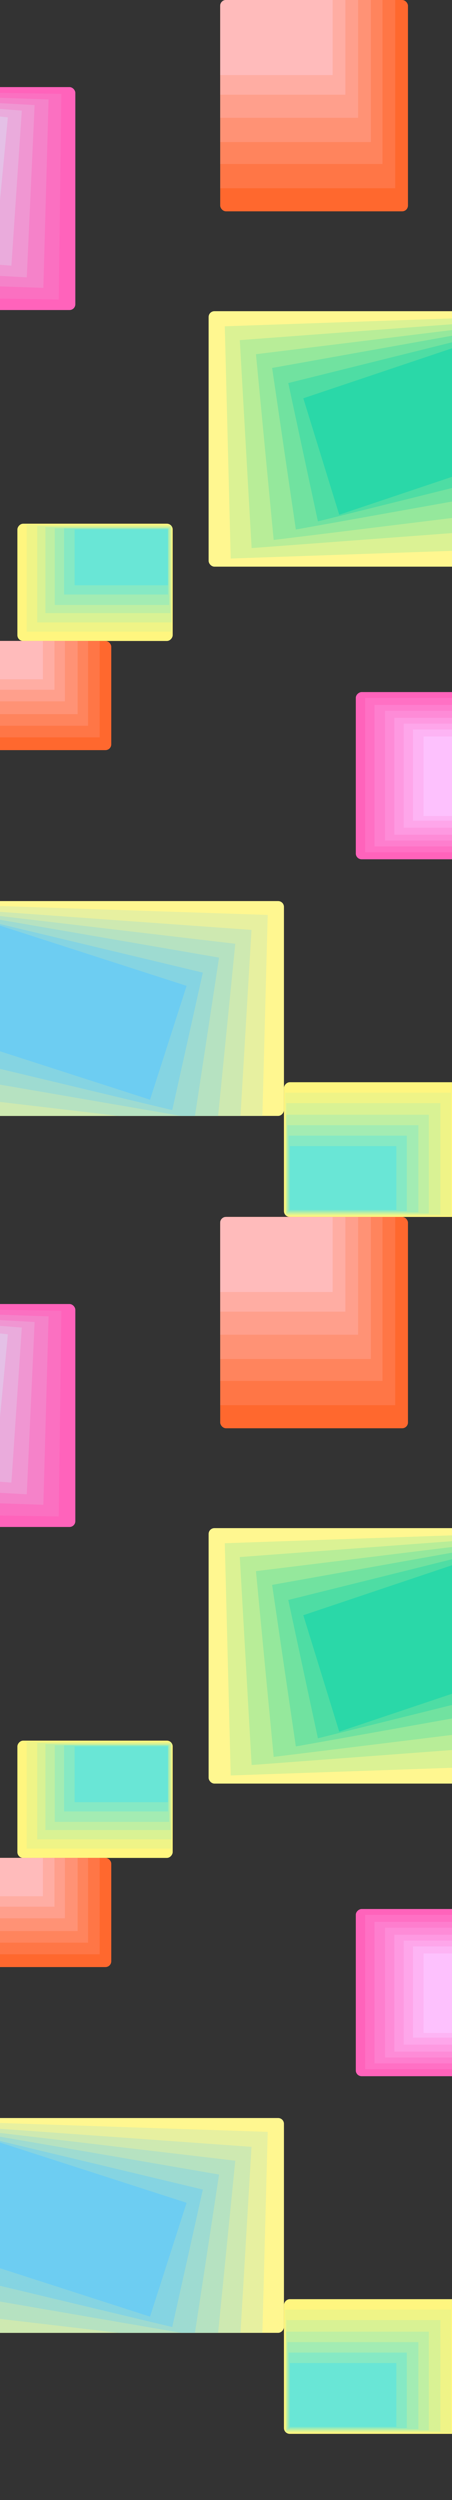 <svg width="390" height="2153" viewBox="0 0 390 2153" fill="none" xmlns="http://www.w3.org/2000/svg">
<rect x="0" y="0" width="390" height="2153" fill="#333333" stroke="none"/>
<g clip-path="url(#clip0_1325_6415)">
<g clip-path="url(#clip1_1325_6415)">
<path d="M398 1048H245V932H398V1048Z" fill="#FFF67F"/>
<path opacity="0.5" d="M389 1047H246V941H389V1047Z" fill="#E1F391"/>
<path opacity="0.5" d="M380 1046H247V950H380V1046Z" fill="#C4F0A2"/>
<path opacity="0.5" d="M370 1045H247V960H370V1045Z" fill="#A6EDB3"/>
<path opacity="0.5" d="M361 1044H248V969H361V1044Z" fill="#88EAC5"/>
<path opacity="0.5" d="M351 1043H249V978H351V1043Z" fill="#6BE7D6"/>
<path opacity="0.5" d="M342 1042H250V987H342V1042Z" fill="#4DE4E8"/>
</g>
<g clip-path="url(#clip2_1325_6415)">
<path d="M454.102 740L454.102 596L307.004 596L307.004 740L454.102 740Z" fill="#FF63BB"/>
<path d="M454.102 733.958L454.102 601.035L315.064 601.035L315.064 733.958L454.102 733.958Z" fill="#FF70C4"/>
<path d="M454.102 728.924L454.102 607.078L323.124 607.078L323.124 728.924L454.102 728.924Z" fill="#FE7ECE"/>
<path d="M454.102 723.89L454.102 612.113L332.192 612.113L332.192 723.889L454.102 723.89Z" fill="#FE8BD7"/>
<path d="M454.094 718.852L454.094 618.152L340.244 618.152L340.244 718.852L454.094 718.852Z" fill="#FE99E1"/>
<path d="M454.094 712.81L454.094 623.188L348.304 623.187L348.304 712.81L454.094 712.81Z" fill="#FEA6EA"/>
<path d="M454.094 706.768L454.094 628.223L356.364 628.223L356.364 706.768L454.094 706.768Z" fill="#FDB4F4"/>
<path d="M454.102 702.741L454.102 634.266L365.44 634.266L365.44 702.741L454.102 702.741Z" fill="#FDC1FD"/>
</g>
<g clip-path="url(#clip3_1325_6415)">
<path d="M-44 776H245V994H-44V776Z" fill="#FFF790"/>
<path d="M-43 977.095L225.72 986L231 787.911L-37.72 779L-43 977.095Z" fill="#E7F0A0"/>
<path d="M-42 961.173L206.435 979L217 800.821L-31.441 783L-42 961.173Z" fill="#CEE9B1"/>
<path d="M-40 944.259L187.198 971L203 812.747L-24.204 786L-40 944.259Z" fill="#B6E2C1"/>
<path d="M-39 927.334L167.914 963L189 824.672L-17.914 789L-39 927.334Z" fill="#9EDBD1"/>
<path d="M-38 911.4L148.616 956L175 837.6L-11.61 793L-38 911.4Z" fill="#85D4E2"/>
<path d="M-4.617 795.642L161 849L129.441 947.046L-36.175 893.688L-4.617 795.642Z" fill="#6DCDF2"/>
</g>
<g clip-path="url(#clip4_1325_6415)">
<path d="M-189 267L65 267L65 75L-189 75L-189 267Z" fill="#FF63BB"/>
<path opacity="0.6" d="M-186.748 77.011L52.953 80.82L50.696 257.953L-188.999 254.148L-186.748 77.011Z" fill="#F979C5"/>
<path opacity="0.6" d="M-182.497 78.017L41.906 85.616L37.408 247.902L-186.995 240.299L-182.497 78.017Z" fill="#F28ECE"/>
<path opacity="0.6" d="M-180.237 79.019L29.859 90.475L23.097 238.852L-186.994 227.401L-180.237 79.019Z" fill="#ECA4D8"/>
<path opacity="0.6" d="M-175.993 80.026L18.82 95.272L9.832 228.801L-184.982 213.555L-175.993 80.026Z" fill="#E6B9E2"/>
<path opacity="0.6" d="M-173.723 82.037L6.773 101.067L-4.49 219.754L-184.982 200.724L-173.723 82.037Z" fill="#E0CFEC"/>
</g>
<g clip-path="url(#clip5_1325_6415)">
<path d="M15 451H149V552H15V451Z" fill="#FFF67F"/>
<path opacity="0.5" d="M23.06 452H147.992V544H23.06V452Z" fill="#E1F391"/>
<path opacity="0.5" d="M32.127 453H147.992V536H32.127V453Z" fill="#C4F0A2"/>
<path opacity="0.5" d="M39.18 454H146.984V528H39.18V454Z" fill="#A6EDB3"/>
<path opacity="0.5" d="M47.24 455H145.977V521H47.24V455Z" fill="#88EAC5"/>
<path opacity="0.5" d="M55.3 455H144.969V512H55.3V455Z" fill="#6BE7D6"/>
<path opacity="0.5" d="M64.367 456H144.969V504H64.367V456Z" fill="#4DE4E8"/>
</g>
<g clip-path="url(#clip6_1325_6415)">
<path d="M460 268H180V488H460V268Z" fill="#FFF790"/>
<path d="M459.007 472.009L199.061 481L193.953 280.997L453.899 272L459.007 472.009Z" fill="#DBF294"/>
<path d="M457.013 454.083L217.108 472L206.906 292.912L446.817 275L457.013 454.083Z" fill="#B8ED98"/>
<path d="M456.012 437.97L236.144 465L220.852 305.036L440.725 278L456.012 437.97Z" fill="#95E89C"/>
<path d="M456.015 420.129L255.263 456L234.805 316.877L435.556 281L456.015 420.129Z" fill="#71E2A0"/>
<path d="M455.013 404.126L274.299 449L248.75 329.874L429.458 285L455.013 404.126Z" fill="#4EDDA4"/>
<path d="M422.362 289.088L261.711 343L292.702 443.288L453.353 389.376L422.362 289.088Z" fill="#2AD8A8"/>
</g>
<g clip-path="url(#clip7_1325_6415)">
<path d="M352 -43.758H190V182.002H352V-43.758Z" fill="#FF682E"/>
<path d="M341 -43.758H190V162.111H341V-43.758Z" fill="#FF7646"/>
<path d="M330 -43.758H190V141.226H330V-43.758Z" fill="#FF845D"/>
<path d="M320 -43.758H190V122.33H320V-43.758Z" fill="#FF9275"/>
<path d="M309 -43.758H190V101.444H309V-43.758Z" fill="#FF9F8C"/>
<path d="M298 -43.758H190V81.554H298V-43.758Z" fill="#FFADA3"/>
<path d="M287 -43.758H190V64.647H287V-43.758Z" fill="#FFBBBB"/>
</g>
<g clip-path="url(#clip8_1325_6415)">
<path d="M96 529H-52V646H96V529Z" fill="#FF682E"/>
<path d="M86 529H-52V635H86V529Z" fill="#FF7646"/>
<path d="M76 529H-52V625H76V529Z" fill="#FF845D"/>
<path d="M67 529H-52V615H67V529Z" fill="#FF9275"/>
<path d="M56 529H-52V604H56V529Z" fill="#FF9F8C"/>
<path d="M47 529H-52V594H47V529Z" fill="#FFADA3"/>
<path d="M37 529H-52V585H37V529Z" fill="#FFBBBB"/>
</g>
<g clip-path="url(#clip9_1325_6415)">
<path d="M398 2096H245V1980H398V2096Z" fill="#FFF67F"/>
<path opacity="0.5" d="M389 2095H246V1989H389V2095Z" fill="#E1F391"/>
<path opacity="0.5" d="M380 2094H247V1998H380V2094Z" fill="#C4F0A2"/>
<path opacity="0.5" d="M370 2093H247V2008H370V2093Z" fill="#A6EDB3"/>
<path opacity="0.5" d="M361 2092H248V2017H361V2092Z" fill="#88EAC5"/>
<path opacity="0.5" d="M351 2091H249V2026H351V2091Z" fill="#6BE7D6"/>
<path opacity="0.5" d="M342 2090H250V2035H342V2090Z" fill="#4DE4E8"/>
</g>
<g clip-path="url(#clip10_1325_6415)">
<path d="M454.102 1788L454.102 1644L307.004 1644L307.004 1788L454.102 1788Z" fill="#FF63BB"/>
<path d="M454.102 1781.96L454.102 1649.03L315.064 1649.03L315.064 1781.96L454.102 1781.96Z" fill="#FF70C4"/>
<path d="M454.102 1776.92L454.102 1655.08L323.124 1655.08L323.124 1776.92L454.102 1776.92Z" fill="#FE7ECE"/>
<path d="M454.102 1771.89L454.102 1660.11L332.192 1660.11L332.192 1771.89L454.102 1771.89Z" fill="#FE8BD7"/>
<path d="M454.094 1766.85L454.094 1666.15L340.244 1666.15L340.244 1766.85L454.094 1766.85Z" fill="#FE99E1"/>
<path d="M454.094 1760.81L454.094 1671.19L348.304 1671.19L348.304 1760.81L454.094 1760.81Z" fill="#FEA6EA"/>
<path d="M454.094 1754.77L454.094 1676.22L356.364 1676.22L356.364 1754.77L454.094 1754.77Z" fill="#FDB4F4"/>
<path d="M454.102 1750.74L454.102 1682.27L365.44 1682.27L365.44 1750.74L454.102 1750.74Z" fill="#FDC1FD"/>
</g>
<g clip-path="url(#clip11_1325_6415)">
<path d="M-44 1824H245V2042H-44V1824Z" fill="#FFF790"/>
<path d="M-43 2025.09L225.72 2034L231 1835.91L-37.72 1827L-43 2025.09Z" fill="#E7F0A0"/>
<path d="M-42 2009.17L206.435 2027L217 1848.82L-31.441 1831L-42 2009.17Z" fill="#CEE9B1"/>
<path d="M-40 1992.26L187.198 2019L203 1860.75L-24.204 1834L-40 1992.26Z" fill="#B6E2C1"/>
<path d="M-39 1975.33L167.914 2011L189 1872.67L-17.914 1837L-39 1975.33Z" fill="#9EDBD1"/>
<path d="M-38 1959.4L148.616 2004L175 1885.6L-11.61 1841L-38 1959.4Z" fill="#85D4E2"/>
<path d="M-4.617 1843.64L161 1897L129.441 1995.05L-36.175 1941.69L-4.617 1843.64Z" fill="#6DCDF2"/>
</g>
<g clip-path="url(#clip12_1325_6415)">
<path d="M-189 1315L65 1315L65 1123L-189 1123L-189 1315Z" fill="#FF63BB"/>
<path opacity="0.6" d="M-186.748 1125.01L52.953 1128.82L50.696 1305.95L-188.999 1302.15L-186.748 1125.01Z" fill="#F979C5"/>
<path opacity="0.6" d="M-182.497 1126.02L41.906 1133.62L37.408 1295.9L-186.995 1288.3L-182.497 1126.02Z" fill="#F28ECE"/>
<path opacity="0.6" d="M-180.237 1127.02L29.859 1138.47L23.097 1286.85L-186.994 1275.4L-180.237 1127.02Z" fill="#ECA4D8"/>
<path opacity="0.6" d="M-175.993 1128.03L18.82 1143.27L9.832 1276.8L-184.982 1261.55L-175.993 1128.03Z" fill="#E6B9E2"/>
<path opacity="0.6" d="M-173.723 1130.04L6.773 1149.07L-4.49 1267.75L-184.982 1248.72L-173.723 1130.04Z" fill="#E0CFEC"/>
</g>
<g clip-path="url(#clip13_1325_6415)">
<path d="M15 1499H149V1600H15V1499Z" fill="#FFF67F"/>
<path opacity="0.5" d="M23.06 1500H147.992V1592H23.06V1500Z" fill="#E1F391"/>
<path opacity="0.5" d="M32.127 1501H147.992V1584H32.127V1501Z" fill="#C4F0A2"/>
<path opacity="0.5" d="M39.18 1502H146.984V1576H39.18V1502Z" fill="#A6EDB3"/>
<path opacity="0.5" d="M47.24 1503H145.977V1569H47.24V1503Z" fill="#88EAC5"/>
<path opacity="0.5" d="M55.3 1503H144.969V1560H55.3V1503Z" fill="#6BE7D6"/>
<path opacity="0.5" d="M64.367 1504H144.969V1552H64.367V1504Z" fill="#4DE4E8"/>
</g>
<g clip-path="url(#clip14_1325_6415)">
<path d="M460 1316H180V1536H460V1316Z" fill="#FFF790"/>
<path d="M459.007 1520.01L199.061 1529L193.953 1329L453.899 1320L459.007 1520.01Z" fill="#DBF294"/>
<path d="M457.013 1502.08L217.108 1520L206.906 1340.91L446.817 1323L457.013 1502.08Z" fill="#B8ED98"/>
<path d="M456.012 1485.97L236.144 1513L220.852 1353.04L440.725 1326L456.012 1485.97Z" fill="#95E89C"/>
<path d="M456.015 1468.13L255.263 1504L234.805 1364.88L435.556 1329L456.015 1468.13Z" fill="#71E2A0"/>
<path d="M455.013 1452.13L274.299 1497L248.75 1377.87L429.458 1333L455.013 1452.13Z" fill="#4EDDA4"/>
<path d="M422.362 1337.09L261.711 1391L292.702 1491.29L453.353 1437.38L422.362 1337.09Z" fill="#2AD8A8"/>
</g>
<g clip-path="url(#clip15_1325_6415)">
<path d="M352 1004.24H190V1230H352V1004.24Z" fill="#FF682E"/>
<path d="M341 1004.24H190V1210.11H341V1004.24Z" fill="#FF7646"/>
<path d="M330 1004.24H190V1189.23H330V1004.24Z" fill="#FF845D"/>
<path d="M320 1004.24H190V1170.33H320V1004.24Z" fill="#FF9275"/>
<path d="M309 1004.24H190V1149.44H309V1004.24Z" fill="#FF9F8C"/>
<path d="M298 1004.24H190V1129.55H298V1004.24Z" fill="#FFADA3"/>
<path d="M287 1004.24H190V1112.65H287V1004.24Z" fill="#FFBBBB"/>
</g>
<g clip-path="url(#clip16_1325_6415)">
<path d="M96 1577H-52V1694H96V1577Z" fill="#FF682E"/>
<path d="M86 1577H-52V1683H86V1577Z" fill="#FF7646"/>
<path d="M76 1577H-52V1673H76V1577Z" fill="#FF845D"/>
<path d="M67 1577H-52V1663H67V1577Z" fill="#FF9275"/>
<path d="M56 1577H-52V1652H56V1577Z" fill="#FF9F8C"/>
<path d="M47 1577H-52V1642H47V1577Z" fill="#FFADA3"/>
<path d="M37 1577H-52V1633H37V1577Z" fill="#FFBBBB"/>
</g>
</g>
<defs>
<clipPath id="clip0_1325_6415">
<rect width="390" height="2153" fill="white"/>
</clipPath>
<clipPath id="clip1_1325_6415">
<rect width="153" height="116" rx="5" transform="matrix(1 0 0 -1 245 1048)" fill="white"/>
</clipPath>
<clipPath id="clip2_1325_6415">
<rect x="441" y="596" width="144" height="134" rx="5" transform="rotate(90 441 596)" fill="white"/>
</clipPath>
<clipPath id="clip3_1325_6415">
<rect width="289" height="185" rx="5" transform="matrix(-1 0 0 1 245 776)" fill="white"/>
</clipPath>
<clipPath id="clip4_1325_6415">
<rect x="65" y="267" width="254" height="192" rx="5" transform="rotate(-180 65 267)" fill="white"/>
</clipPath>
<clipPath id="clip5_1325_6415">
<rect width="134" height="101" rx="5" transform="matrix(-1 0 0 1 149 451)" fill="white"/>
</clipPath>
<clipPath id="clip6_1325_6415">
<rect x="180" y="268" width="280" height="220" rx="5" fill="white"/>
</clipPath>
<clipPath id="clip7_1325_6415">
<rect x="190" width="162" height="182" rx="5" fill="white"/>
</clipPath>
<clipPath id="clip8_1325_6415">
<rect x="-52" y="552" width="148" height="94" rx="5" fill="white"/>
</clipPath>
<clipPath id="clip9_1325_6415">
<rect width="153" height="116" rx="5" transform="matrix(1 0 0 -1 245 2096)" fill="white"/>
</clipPath>
<clipPath id="clip10_1325_6415">
<rect x="441" y="1644" width="144" height="134" rx="5" transform="rotate(90 441 1644)" fill="white"/>
</clipPath>
<clipPath id="clip11_1325_6415">
<rect width="289" height="185" rx="5" transform="matrix(-1 0 0 1 245 1824)" fill="white"/>
</clipPath>
<clipPath id="clip12_1325_6415">
<rect x="65" y="1315" width="254" height="192" rx="5" transform="rotate(-180 65 1315)" fill="white"/>
</clipPath>
<clipPath id="clip13_1325_6415">
<rect width="134" height="101" rx="5" transform="matrix(-1 0 0 1 149 1499)" fill="white"/>
</clipPath>
<clipPath id="clip14_1325_6415">
<rect x="180" y="1316" width="280" height="220" rx="5" fill="white"/>
</clipPath>
<clipPath id="clip15_1325_6415">
<rect x="190" y="1048" width="162" height="182" rx="5" fill="white"/>
</clipPath>
<clipPath id="clip16_1325_6415">
<rect x="-52" y="1600" width="148" height="94" rx="5" fill="white"/>
</clipPath>
</defs>
</svg>
